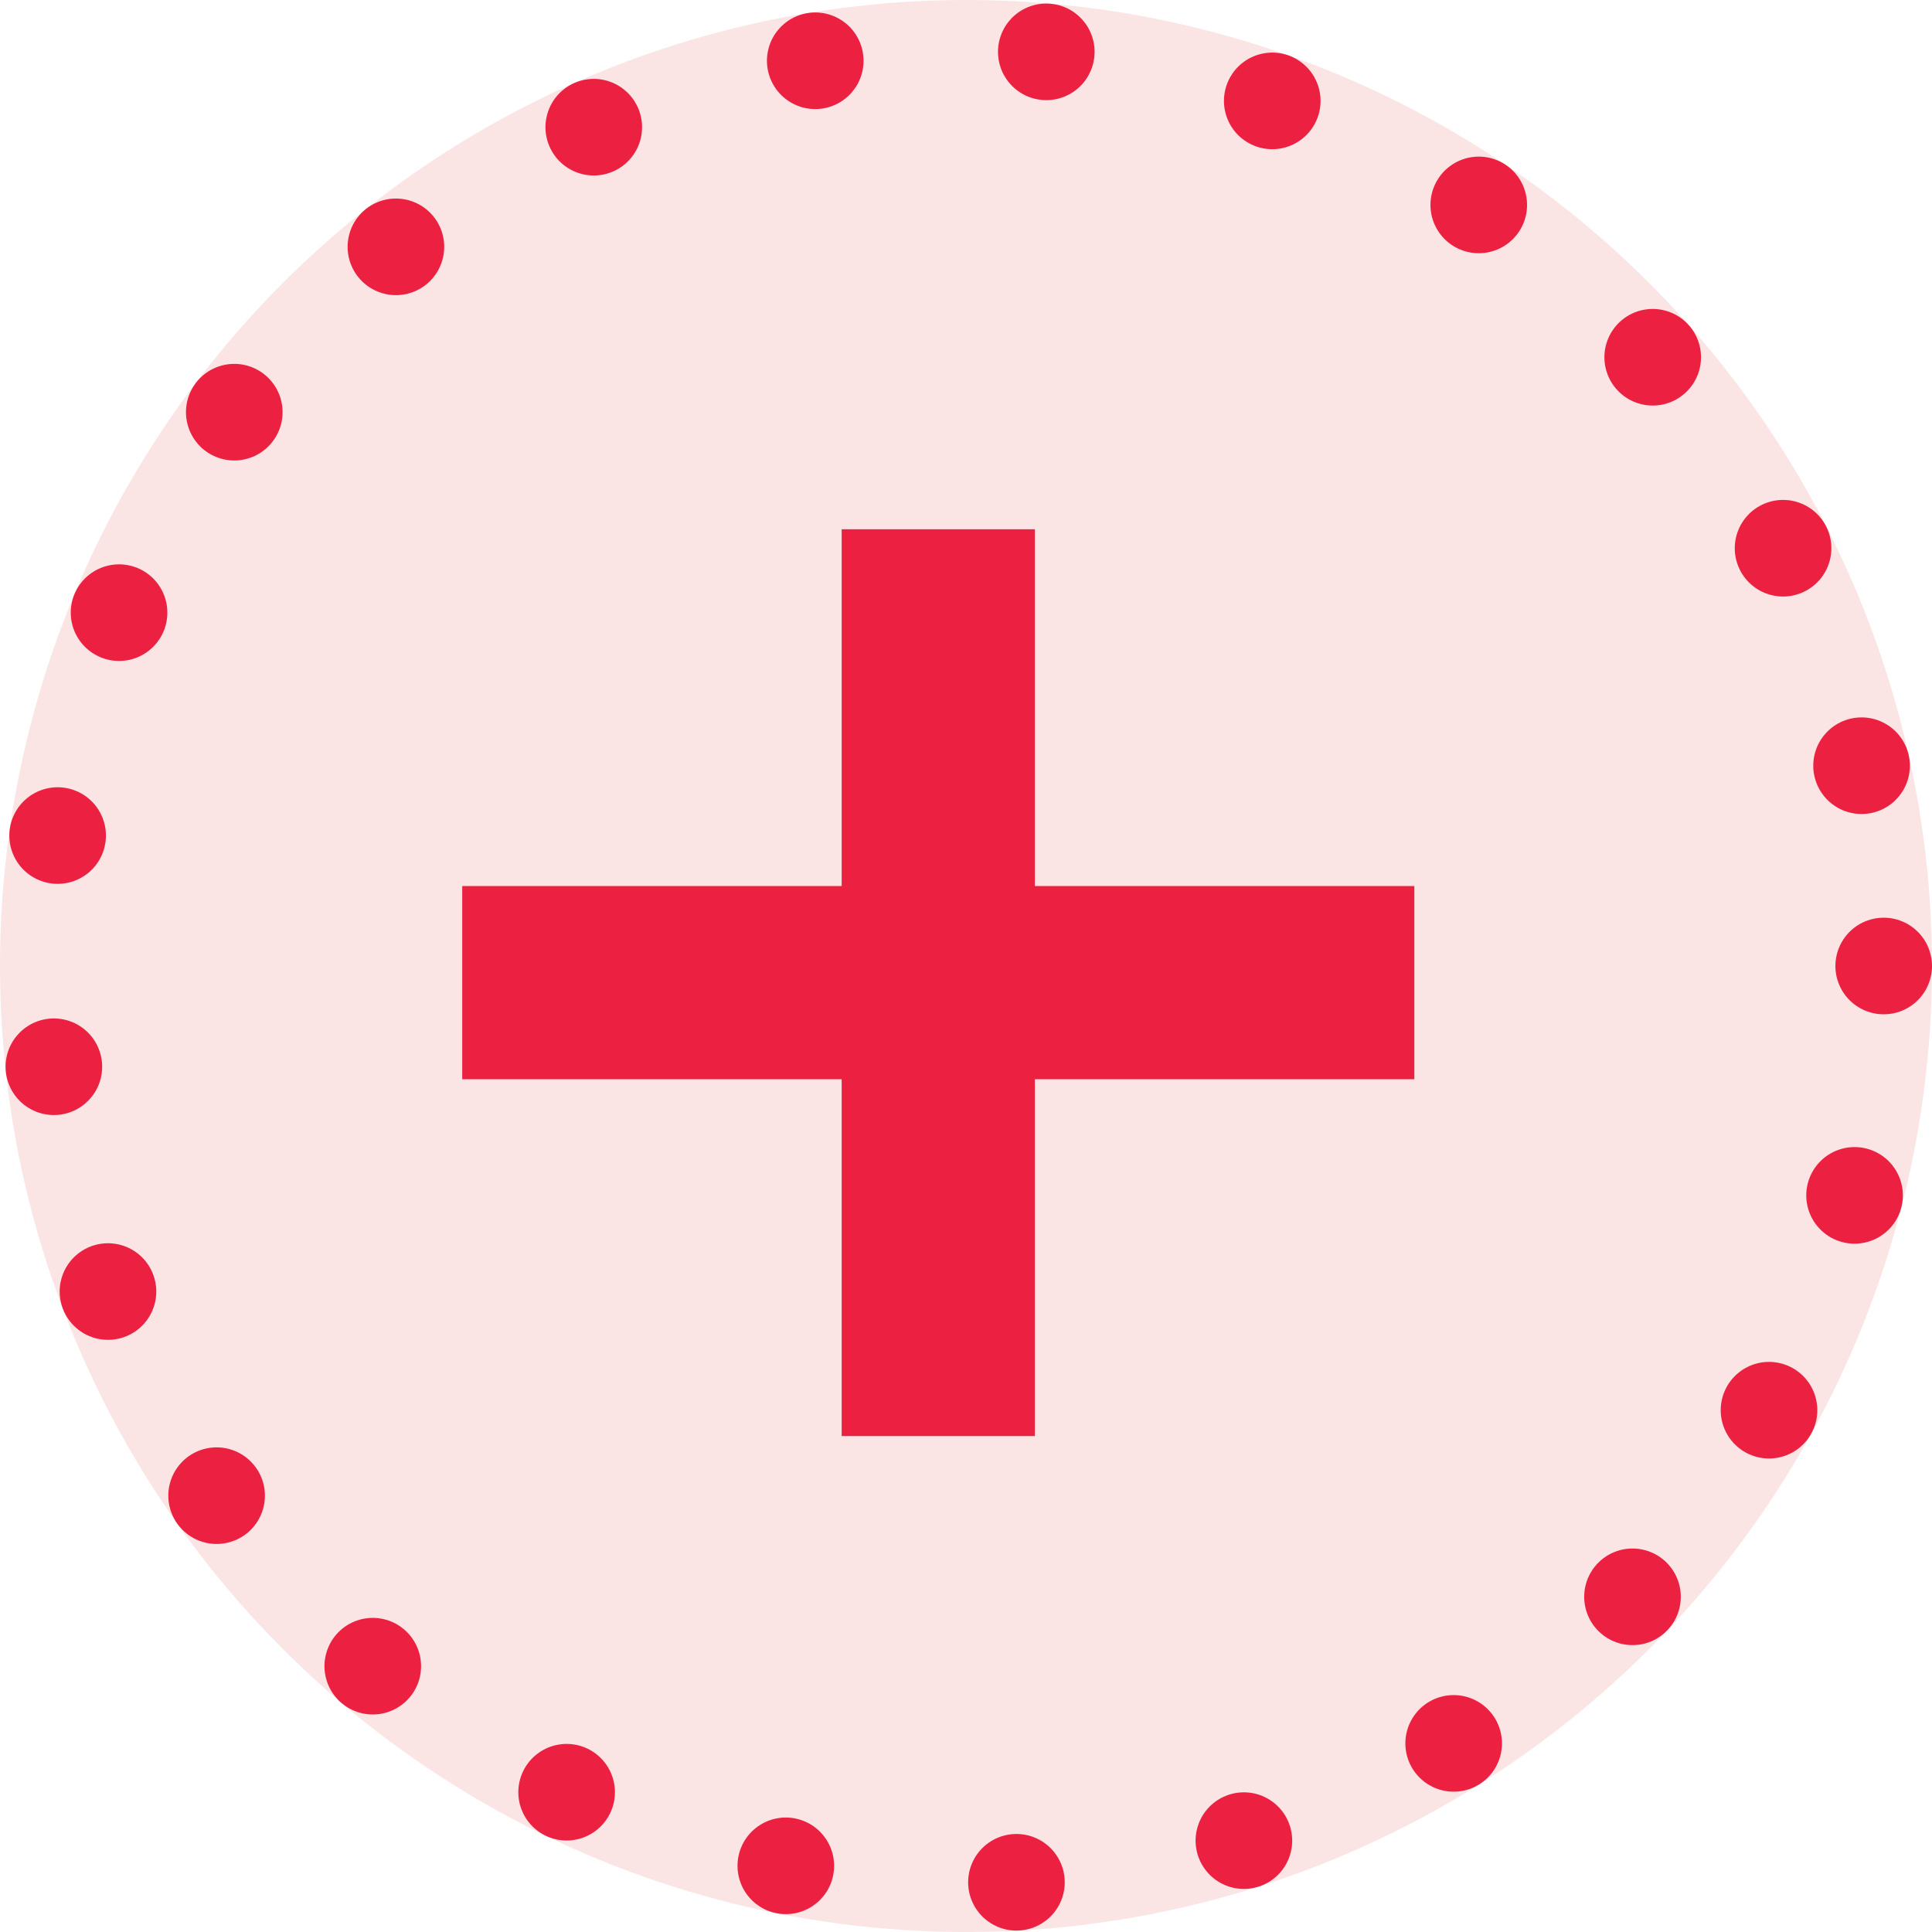 <svg id="Group_17874" data-name="Group 17874" xmlns="http://www.w3.org/2000/svg" width="20" height="20" viewBox="0 0 20 20">
  <g id="Ellipse_1484" data-name="Ellipse 1484" fill="#fbe4e4" stroke="#ec2040" stroke-linecap="round" stroke-width="1" stroke-dasharray="0 2.4">
    <circle cx="10" cy="10" r="10" stroke="none"/>
    <circle cx="10" cy="10" r="9.5" fill="none"/>
  </g>
  <g id="Group_17709" data-name="Group 17709" transform="translate(4.785 5.479)">
    <line id="Line_813" data-name="Line 813" y2="9.387" transform="translate(4.928)" fill="none" stroke="#ec2040" stroke-width="2"/>
    <line id="Line_814" data-name="Line 814" y2="9.856" transform="translate(9.856 4.693) rotate(90)" fill="none" stroke="#ec2040" stroke-width="2"/>
  </g>
</svg>

